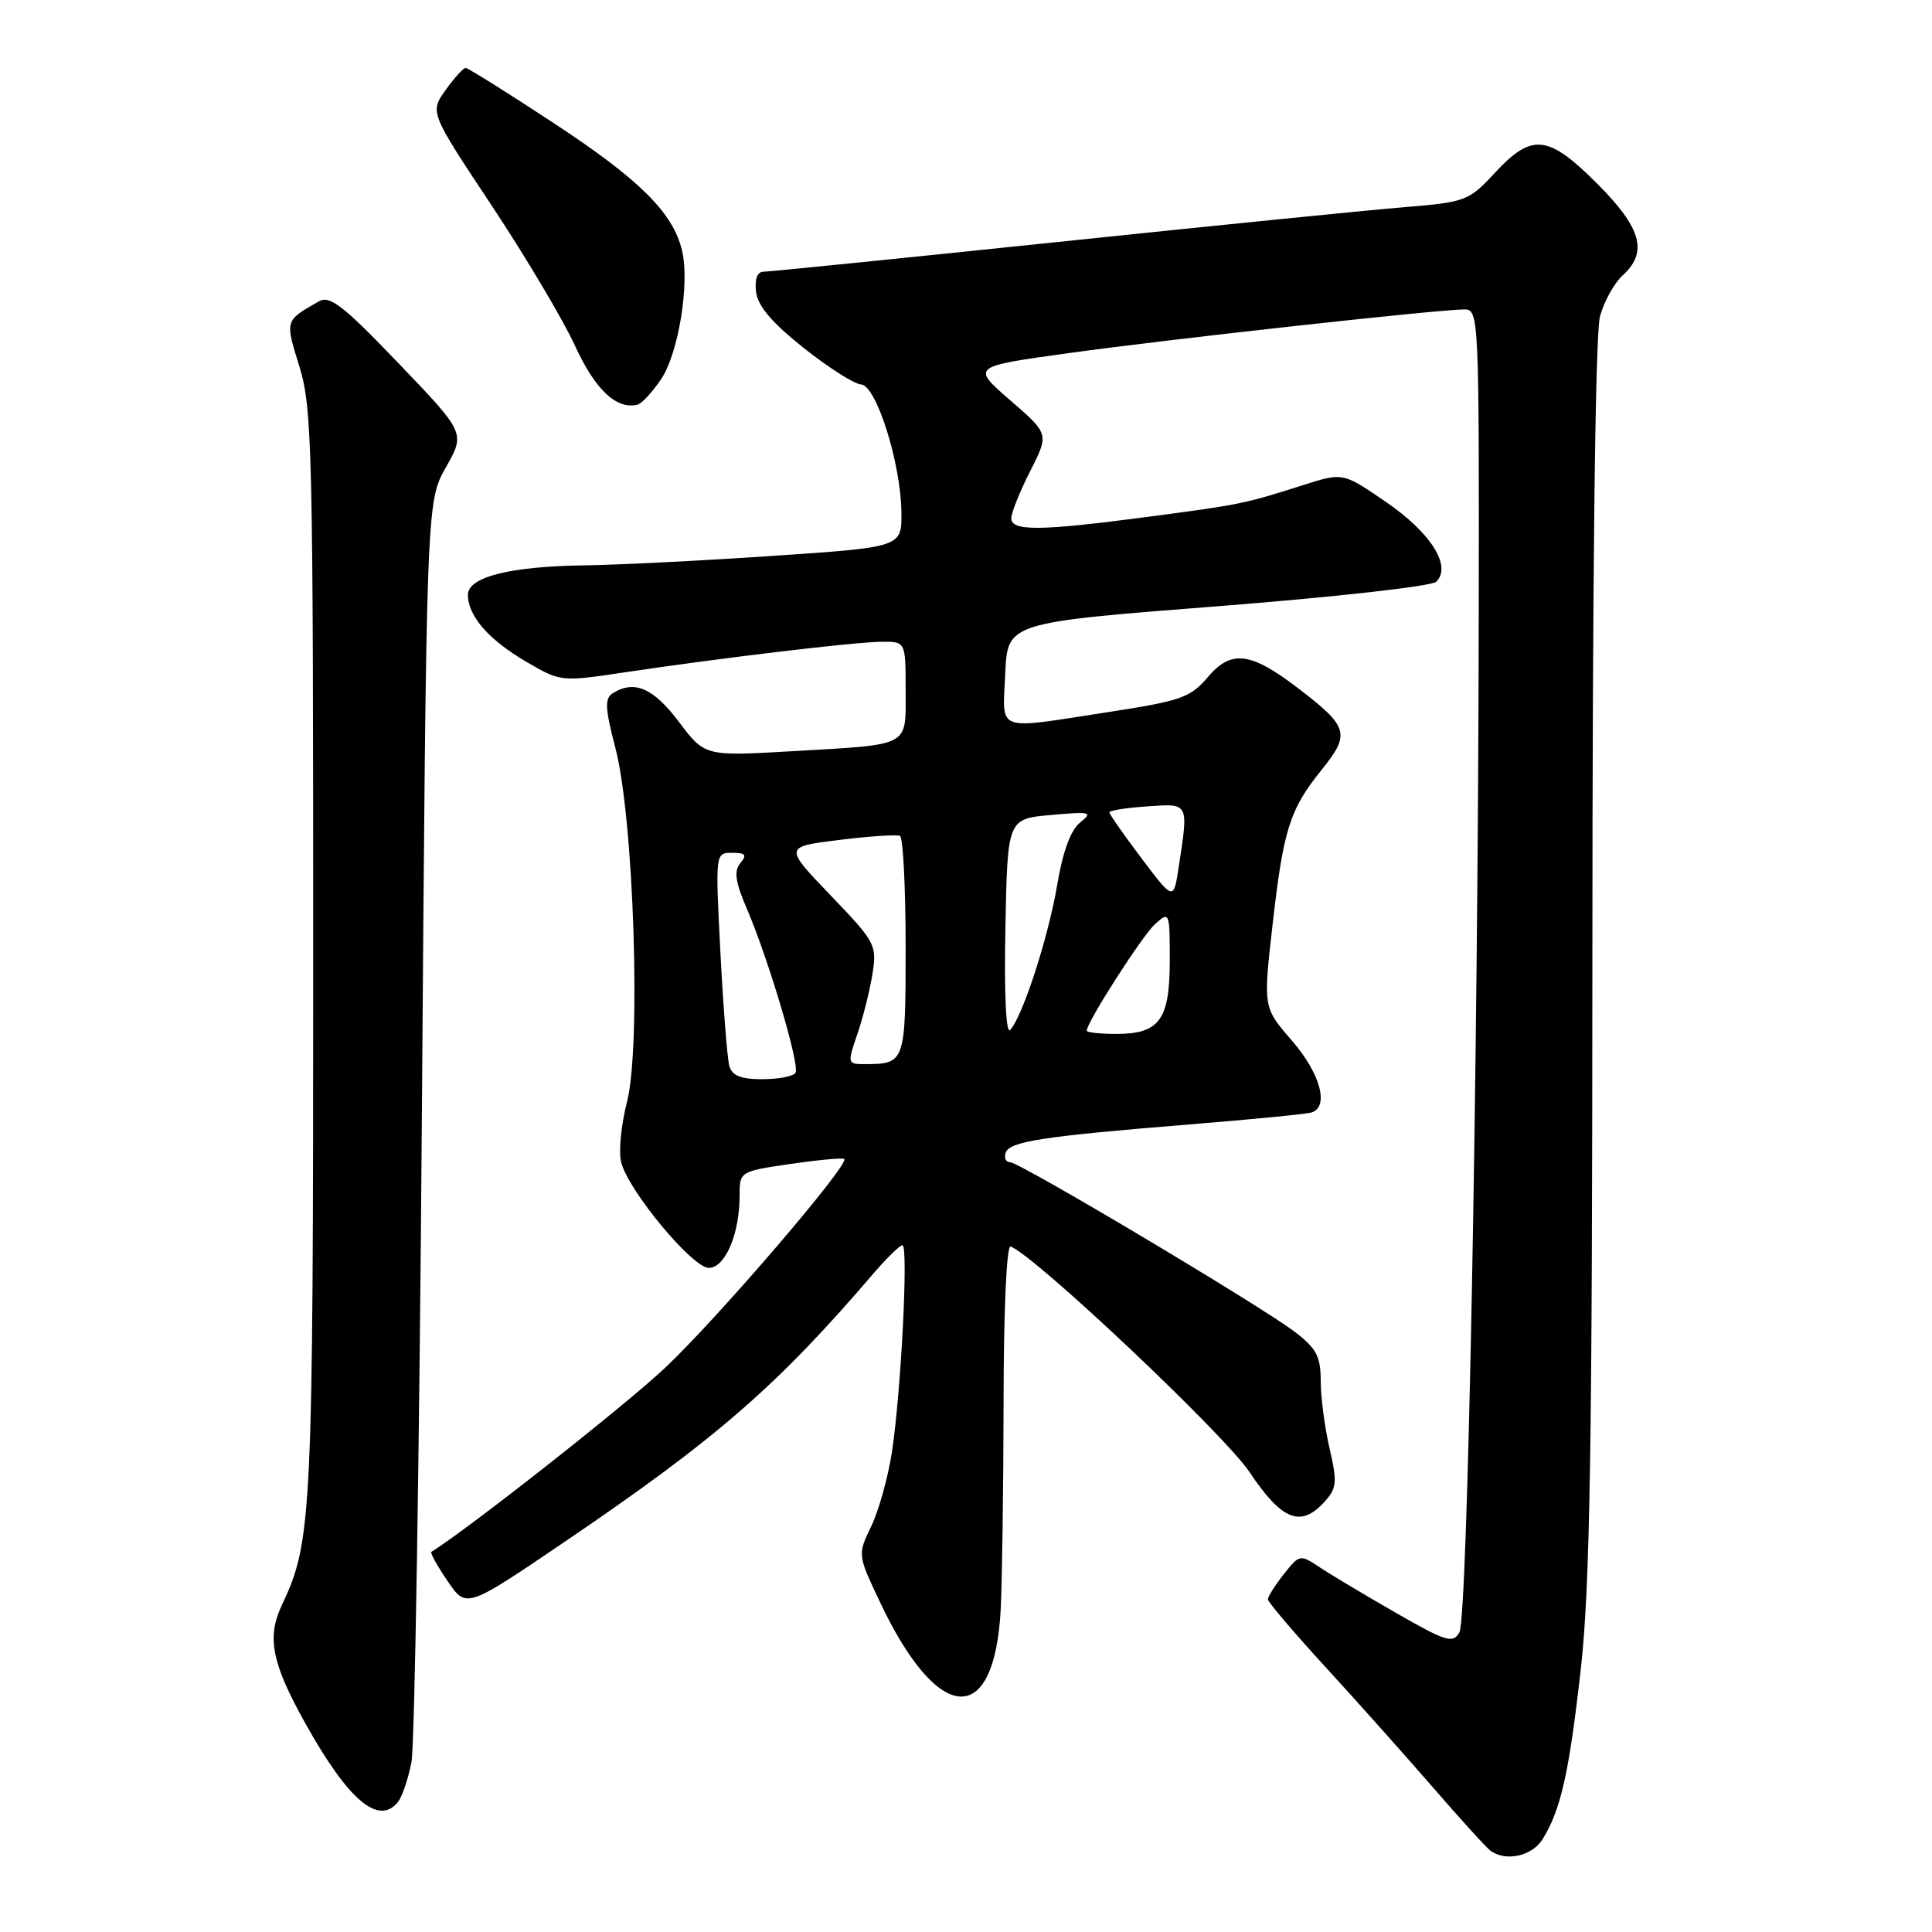 <?xml version="1.0" encoding="UTF-8" standalone="no"?>
<!DOCTYPE svg PUBLIC "-//W3C//DTD SVG 1.1//EN" "http://www.w3.org/Graphics/SVG/1.1/DTD/svg11.dtd" >
<svg xmlns="http://www.w3.org/2000/svg" xmlns:xlink="http://www.w3.org/1999/xlink" version="1.1" viewBox="0 0 256 256">
 <g >
 <path fill="currentColor"
d=" M 204.37 243.75 C 206.82 239.84 207.93 234.88 209.48 221.00 C 210.69 210.12 210.98 191.81 211.00 126.50 C 211.01 75.61 211.38 44.16 212.01 41.90 C 212.56 39.92 213.91 37.49 215.01 36.49 C 218.40 33.42 217.51 30.21 211.65 24.35 C 205.14 17.83 202.99 17.60 198.10 22.88 C 194.61 26.64 194.23 26.78 186.00 27.46 C 181.32 27.84 160.63 29.92 140.01 32.08 C 119.39 34.23 101.92 36.00 101.19 36.00 C 100.34 36.00 99.98 36.96 100.18 38.67 C 100.41 40.55 102.28 42.76 106.50 46.11 C 109.80 48.73 113.22 50.90 114.09 50.94 C 116.10 51.02 119.37 61.36 119.44 67.87 C 119.50 72.50 119.50 72.50 102.50 73.65 C 93.15 74.29 81.90 74.85 77.50 74.91 C 67.60 75.04 62.00 76.45 62.00 78.82 C 62.00 81.61 64.75 84.77 69.69 87.66 C 74.28 90.35 74.30 90.36 82.89 89.07 C 95.78 87.15 113.07 85.09 116.75 85.04 C 120.00 85.00 120.00 85.00 120.00 91.43 C 120.00 99.08 120.86 98.61 104.95 99.54 C 93.40 100.21 93.40 100.21 89.95 95.64 C 86.57 91.15 84.03 90.06 81.18 91.87 C 80.11 92.55 80.17 93.87 81.54 99.10 C 83.98 108.41 84.97 138.66 83.08 146.02 C 82.30 149.05 81.95 152.65 82.31 154.02 C 83.29 157.81 91.75 168.00 93.92 168.00 C 96.08 168.00 98.00 163.52 98.00 158.46 C 98.00 155.22 98.01 155.22 104.75 154.23 C 108.46 153.69 111.67 153.39 111.87 153.57 C 112.62 154.25 95.06 174.72 88.13 181.24 C 82.86 186.21 62.17 202.50 57.16 205.63 C 56.97 205.75 57.94 207.49 59.30 209.49 C 61.78 213.14 61.78 213.14 74.64 204.42 C 94.86 190.71 102.95 183.69 115.73 168.75 C 117.50 166.69 119.23 165.00 119.58 165.00 C 120.39 165.00 119.39 184.56 118.17 192.50 C 117.66 195.80 116.43 200.19 115.44 202.25 C 113.63 206.00 113.63 206.00 116.57 212.22 C 124.29 228.58 131.77 229.06 132.60 213.24 C 132.79 209.53 132.96 197.12 132.98 185.67 C 132.99 173.55 133.38 164.97 133.91 165.17 C 137.10 166.33 162.22 190.05 165.56 195.05 C 169.86 201.48 172.36 202.47 175.51 198.99 C 177.13 197.20 177.21 196.41 176.17 191.91 C 175.53 189.13 175.00 185.10 175.00 182.97 C 175.00 179.74 174.44 178.67 171.57 176.48 C 167.00 173.00 135.11 154.00 133.84 154.00 C 133.28 154.00 133.02 153.44 133.25 152.75 C 133.75 151.25 138.12 150.57 157.65 148.99 C 165.82 148.33 173.06 147.62 173.75 147.42 C 176.17 146.72 174.97 142.25 171.19 137.89 C 167.38 133.50 167.38 133.50 168.60 122.72 C 170.06 109.85 170.87 107.28 175.16 101.96 C 178.95 97.24 178.69 96.32 172.08 91.25 C 165.73 86.38 163.17 86.05 160.06 89.70 C 157.74 92.44 156.51 92.87 146.81 94.36 C 131.66 96.69 132.86 97.14 133.20 89.25 C 133.50 82.50 133.50 82.50 161.37 80.33 C 176.84 79.12 189.72 77.68 190.32 77.08 C 192.38 75.02 189.62 70.62 183.70 66.55 C 177.96 62.60 177.96 62.60 172.73 64.26 C 164.88 66.76 164.36 66.87 152.04 68.49 C 137.80 70.37 134.00 70.41 134.00 68.67 C 134.00 67.94 135.13 65.13 136.51 62.42 C 139.01 57.50 139.01 57.50 133.86 53.04 C 128.71 48.57 128.71 48.57 141.61 46.79 C 155.00 44.93 190.66 41.00 194.06 41.00 C 195.95 41.00 196.00 42.04 195.94 81.75 C 195.85 141.90 194.47 214.34 193.38 216.29 C 192.53 217.81 191.64 217.54 184.96 213.71 C 180.86 211.35 176.31 208.64 174.86 207.67 C 172.26 205.94 172.18 205.96 170.11 208.59 C 168.95 210.06 168.00 211.56 168.00 211.92 C 168.00 212.27 171.49 216.38 175.76 221.03 C 180.03 225.69 186.44 232.88 190.01 237.00 C 193.58 241.12 196.95 244.83 197.50 245.23 C 199.50 246.71 202.98 245.95 204.37 243.75 Z  M 52.75 238.75 C 53.29 238.06 54.09 235.70 54.52 233.50 C 54.95 231.30 55.57 192.82 55.90 148.00 C 56.50 66.50 56.50 66.50 59.08 61.93 C 61.66 57.37 61.66 57.37 52.82 48.15 C 45.49 40.49 43.70 39.10 42.25 39.93 C 37.71 42.53 37.76 42.38 39.68 48.60 C 41.37 54.08 41.50 59.69 41.50 126.50 C 41.50 200.97 41.34 204.26 37.36 212.66 C 35.32 216.96 36.00 220.38 40.50 228.43 C 46.18 238.59 50.19 241.97 52.75 238.75 Z  M 87.60 50.24 C 89.89 46.87 91.41 37.57 90.38 33.22 C 89.19 28.20 84.80 23.83 73.49 16.39 C 67.31 12.32 62.00 9.00 61.70 9.00 C 61.39 9.00 60.19 10.32 59.04 11.94 C 56.95 14.88 56.95 14.88 65.12 27.19 C 69.61 33.96 74.59 42.33 76.18 45.79 C 78.86 51.65 81.71 54.33 84.50 53.61 C 85.05 53.46 86.45 51.95 87.60 50.24 Z  M 96.64 141.25 C 96.37 140.29 95.84 133.54 95.46 126.25 C 94.78 113.00 94.78 113.00 97.01 113.00 C 98.79 113.00 99.01 113.28 98.10 114.37 C 97.23 115.42 97.43 116.84 98.94 120.36 C 101.85 127.15 106.01 141.17 105.41 142.15 C 105.12 142.62 103.14 143.00 101.01 143.00 C 98.17 143.00 97.00 142.53 96.64 141.25 Z  M 113.60 137.04 C 114.35 134.86 115.25 131.28 115.60 129.08 C 116.22 125.22 116.02 124.85 110.06 118.64 C 103.88 112.20 103.88 112.20 111.19 111.30 C 115.21 110.80 118.84 110.56 119.25 110.76 C 119.66 110.95 120.00 117.57 120.00 125.45 C 120.00 140.86 119.95 141.00 114.54 141.00 C 112.29 141.00 112.27 140.90 113.60 137.04 Z  M 133.22 122.98 C 133.50 108.50 133.50 108.50 139.26 107.99 C 144.53 107.52 144.86 107.60 143.12 108.99 C 141.87 109.98 140.82 112.83 140.07 117.33 C 138.90 124.23 135.51 134.68 133.85 136.48 C 133.30 137.07 133.05 131.66 133.22 122.98 Z  M 144.00 136.57 C 144.00 135.45 151.34 124.00 153.05 122.45 C 154.96 120.72 155.00 120.81 155.00 127.27 C 155.00 135.13 153.64 137.00 147.93 137.00 C 145.77 137.00 144.00 136.81 144.00 136.57 Z  M 151.25 113.72 C 148.91 110.62 147.00 107.88 147.00 107.64 C 147.00 107.39 149.25 107.04 152.00 106.85 C 157.59 106.46 157.50 106.28 156.18 114.93 C 155.50 119.35 155.50 119.35 151.25 113.72 Z "/>
</g>
</svg>